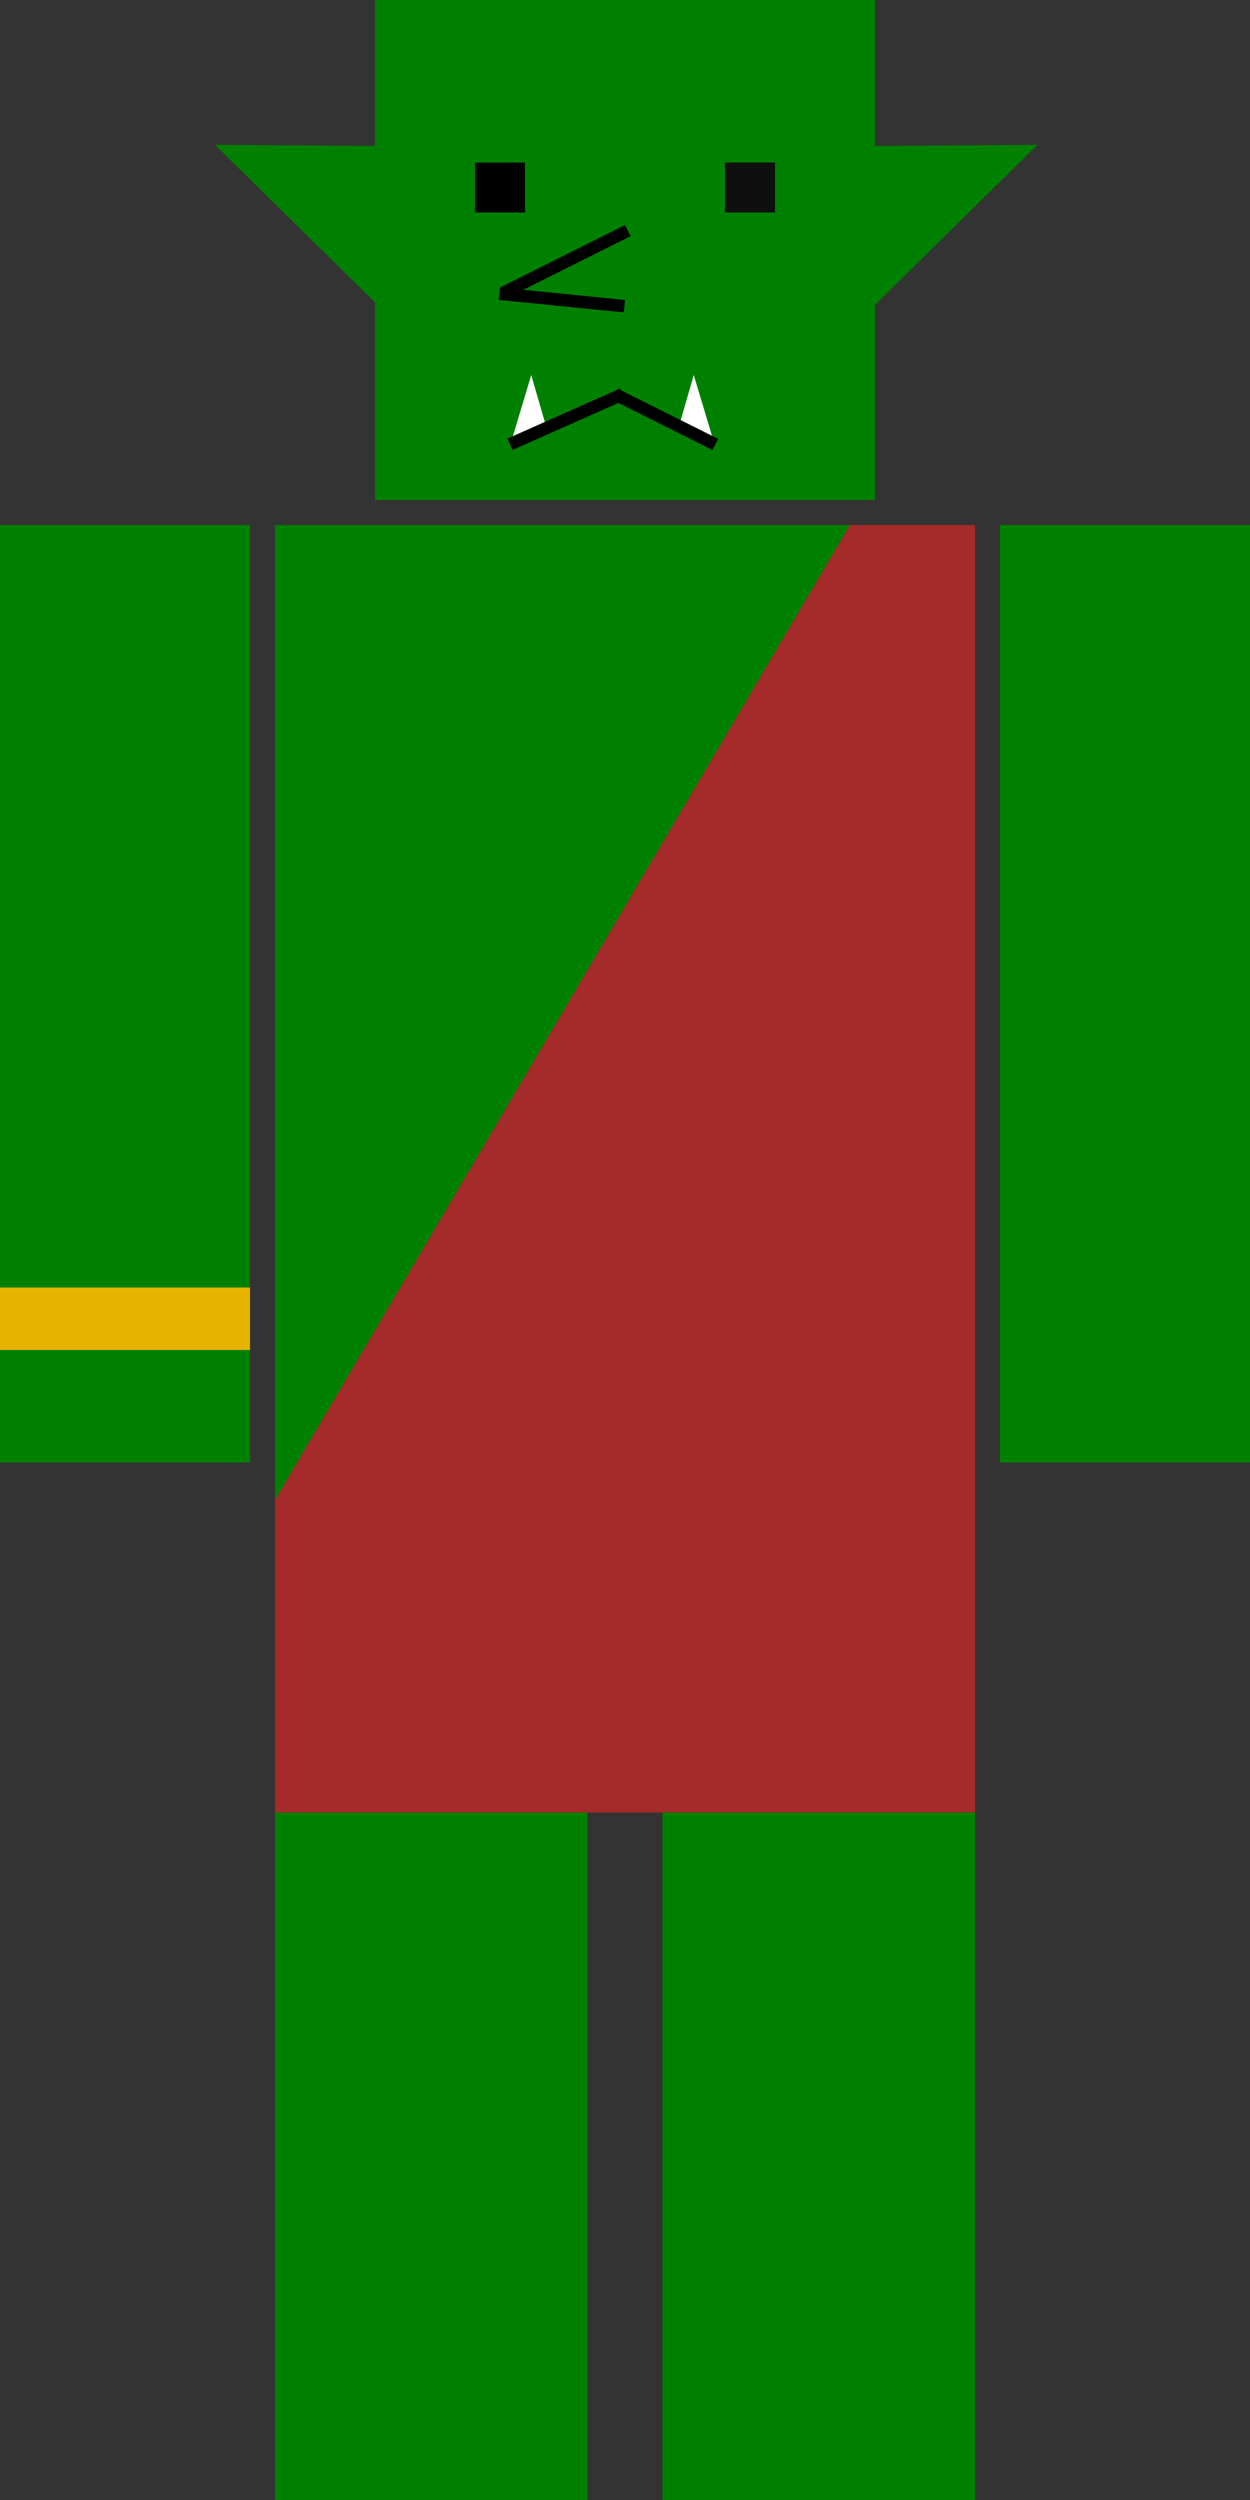 <svg width="100" height="200" viewBox="0 0 100 200" fill="none" xmlns="http://www.w3.org/2000/svg">
<rect x="0" y="0" width="100" height="200" fill="#333333" stroke="none"/>
<g clip-path="url(#clip0_13_29)">
<rect x="22" y="42" width="56" height="78" fill="#008000"/>
<rect y="42" width="20" height="75" fill="#008000"/>
<rect x="80" y="42" width="20" height="75" fill="#008000"/>
<rect x="22" y="120" width="56" height="25" fill="#A52A2A"/>
<rect x="53" y="145" width="25" height="55" fill="#008000"/>
<rect x="22" y="145" width="25" height="55" fill="#008000"/>
<rect x="30" width="40" height="40" fill="#008000"/>
<rect x="38" y="13" width="4" height="4" fill="black"/>
<rect x="58" y="13" width="4" height="4" fill="#100F0F"/>
<line x1="50.224" y1="18.447" x2="40.224" y2="23.447" stroke="black"/>
<line x1="49.95" y1="24.497" x2="39.95" y2="23.497" stroke="black"/>
<path d="M69.795 11.677L83.001 11.583L69.5 24.88L69.795 11.677Z" fill="#008000"/>
<path d="M30.402 11.677L17.196 11.583L30.697 24.88L30.402 11.677Z" fill="#008000"/>
<path d="M55.5 30L56.25 32.5L57 35L54.201 34.5L55.5 30Z" fill="white"/>
<path d="M42.5 30L41.75 32.5L41 35L43.799 34.5L42.5 30Z" fill="white"/>
<line x1="49.224" y1="31.553" x2="57.224" y2="35.553" stroke="black"/>
<line x1="40.797" y1="35.543" x2="49.797" y2="31.543" stroke="black"/>
<path d="M78 42V120H22L68 42H78Z" fill="#A52A2A"/>
<rect y="103" width="20" height="5" fill="#E5B300"/>
</g>
<defs>
<clipPath id="clip0_13_29">
<rect width="100" height="200" fill="white"/>
</clipPath>
</defs>
</svg>
